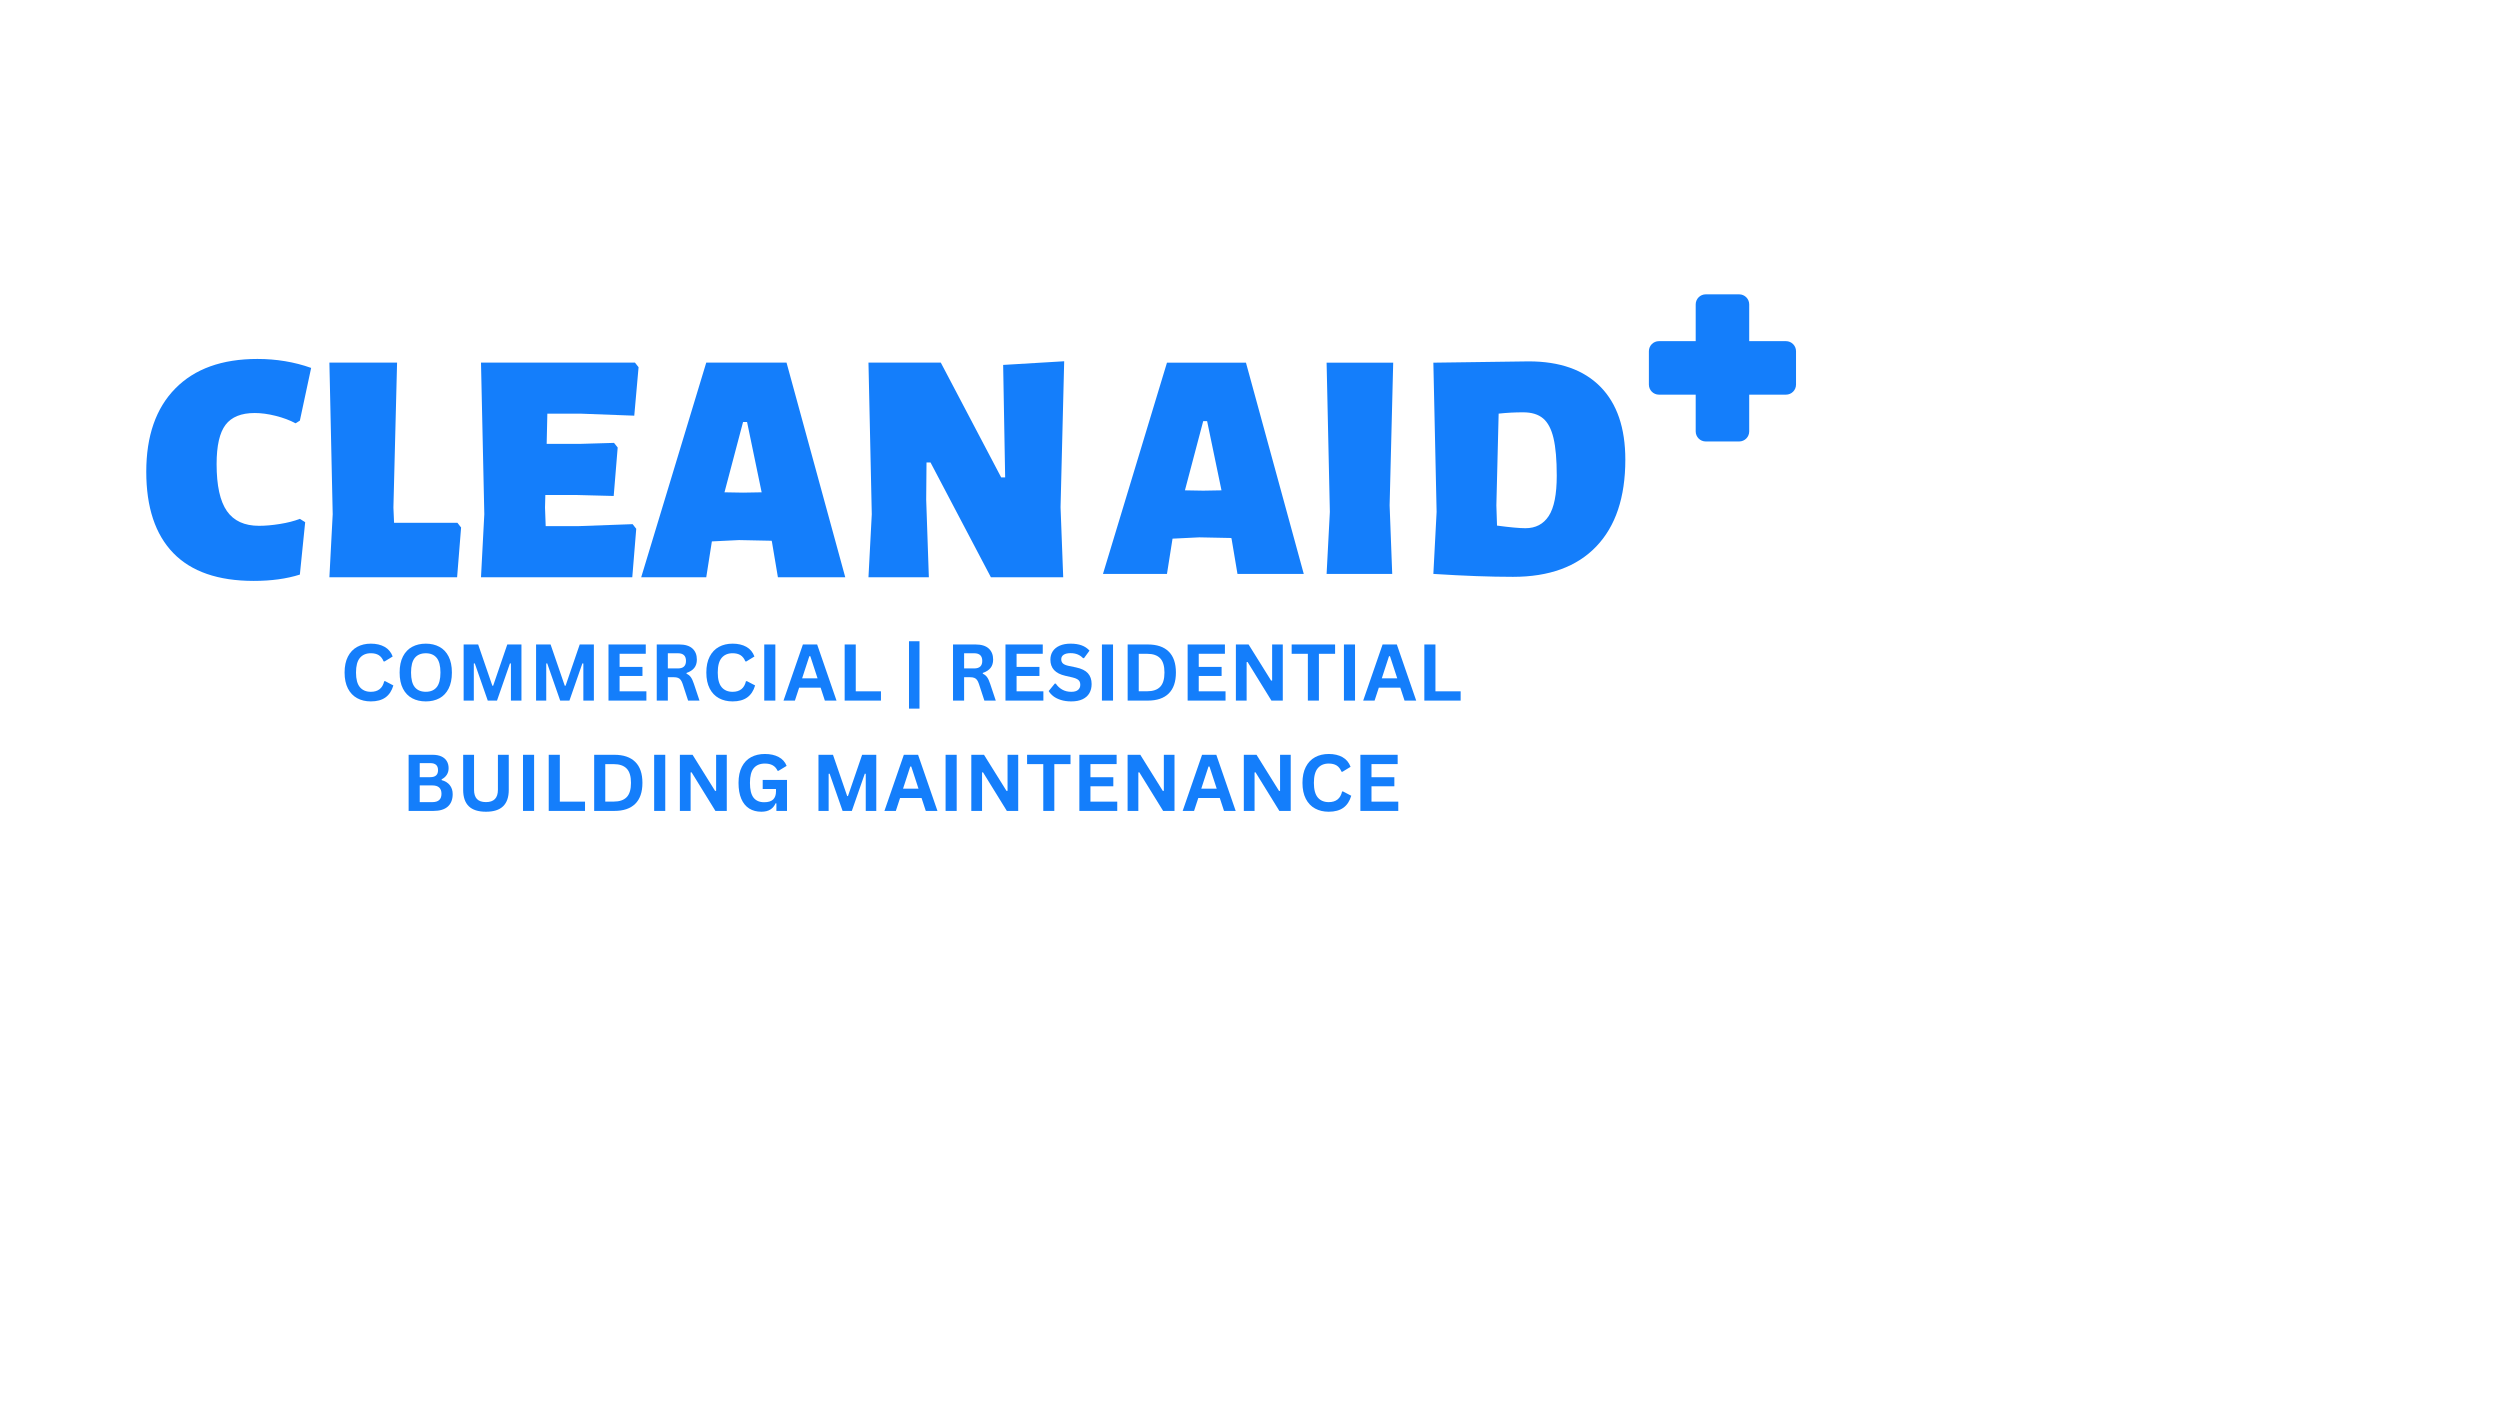 <svg xmlns="http://www.w3.org/2000/svg" xmlns:xlink="http://www.w3.org/1999/xlink" width="1920" zoomAndPan="magnify" viewBox="0 0 1440 810" height="1080" preserveAspectRatio="xMidYMid meet" version="1.0"><defs><g/><clipPath id="0476b38742"><path d="M 949.758 169.539 L 1034.508 169.539 L 1034.508 254.289 L 949.758 254.289 Z M 949.758 169.539 " clip-rule="nonzero"/></clipPath></defs><rect x="-144" width="1728" fill="#ffffff" y="-81" height="972" fill-opacity="1"/><rect x="-144" width="1728" fill="#ffffff" y="-81" height="972" fill-opacity="1"/><g clip-path="url(#0476b38742)"><path fill="#147efb" d="M 1028.73 196.504 L 1007.543 196.504 L 1007.543 175.316 C 1007.543 172.129 1004.949 169.539 1001.766 169.539 L 982.504 169.539 C 979.316 169.539 976.723 172.129 976.723 175.316 L 976.723 196.504 L 955.535 196.504 C 952.352 196.504 949.758 199.098 949.758 202.281 L 949.758 221.543 C 949.758 224.73 952.352 227.32 955.535 227.32 L 976.723 227.32 L 976.723 248.508 C 976.723 251.695 979.316 254.289 982.504 254.289 L 1001.766 254.289 C 1004.949 254.289 1007.543 251.695 1007.543 248.508 L 1007.543 227.32 L 1028.73 227.32 C 1031.914 227.32 1034.508 224.73 1034.508 221.543 L 1034.508 202.281 C 1034.508 199.098 1031.914 196.504 1028.73 196.504 Z M 1028.73 196.504 " fill-opacity="1" fill-rule="nonzero"/></g><g fill="#147efb" fill-opacity="1"><g transform="translate(634.939, 330.575)"><g><path d="M 116.031 0 L 77.844 0 L 74.469 -20.125 L 74.281 -20.688 L 55.844 -21.062 L 40.438 -20.312 L 37.234 0 L 0.375 0 L 37.234 -121.672 L 82.734 -121.672 Z M 68.641 -48.141 L 60.359 -88 L 58.109 -88 L 47.578 -48.141 L 58.109 -47.953 Z M 68.641 -48.141 "/></g></g></g><g fill="#147efb" fill-opacity="1"><g transform="translate(752.841, 330.575)"><g><path d="M 47.578 -39.484 L 49.078 0 L 11.281 0 L 13.156 -35.734 L 11.281 -121.672 L 49.641 -121.672 Z M 47.578 -39.484 "/></g></g></g><g fill="#147efb" fill-opacity="1"><g transform="translate(814.331, 330.575)"><g><path d="M 66.188 -122.422 C 84.113 -122.422 97.875 -117.562 107.469 -107.844 C 117.062 -98.125 121.859 -84.113 121.859 -65.812 C 121.859 -44.125 116.273 -27.453 105.109 -15.797 C 93.953 -4.141 77.973 1.688 57.172 1.688 C 44.129 1.688 28.832 1.125 11.281 0 L 13.156 -35.734 L 11.281 -121.672 Z M 64.312 -26.328 C 70.207 -26.328 74.688 -28.676 77.75 -33.375 C 80.82 -38.082 82.359 -45.828 82.359 -56.609 C 82.359 -65.754 81.734 -72.957 80.484 -78.219 C 79.234 -83.488 77.227 -87.281 74.469 -89.594 C 71.707 -91.914 67.883 -93.078 63 -93.078 C 58.227 -93.078 53.523 -92.828 48.891 -92.328 L 47.578 -39.484 L 47.953 -27.828 C 55.473 -26.828 60.926 -26.328 64.312 -26.328 Z M 64.312 -26.328 "/></g></g></g><g fill="#147efb" fill-opacity="1"><g transform="translate(81, 332.492)"><g><path d="M 67.266 -125.734 C 78.223 -125.734 88.539 -124.016 98.219 -120.578 L 91.719 -90.203 L 89.234 -88.672 C 85.922 -90.453 82.098 -91.883 77.766 -92.969 C 73.441 -94.051 69.43 -94.594 65.734 -94.594 C 57.961 -94.594 52.359 -92.332 48.922 -87.812 C 45.484 -83.289 43.766 -75.738 43.766 -65.156 C 43.766 -52.801 45.738 -43.789 49.688 -38.125 C 53.633 -32.457 59.812 -29.625 68.219 -29.625 C 71.789 -29.625 75.77 -29.973 80.156 -30.672 C 84.551 -31.367 88.406 -32.352 91.719 -33.625 L 94.781 -31.719 L 91.719 -1.531 C 84.082 0.895 75.227 2.109 65.156 2.109 C 44.645 2.109 29.195 -3.238 18.812 -13.938 C 8.438 -24.645 3.25 -40.254 3.25 -60.766 C 3.25 -81.398 8.82 -97.383 19.969 -108.719 C 31.113 -120.062 46.879 -125.734 67.266 -125.734 Z M 67.266 -125.734 "/></g></g></g><g fill="#147efb" fill-opacity="1"><g transform="translate(179.216, 332.492)"><g><path d="M 86.375 -28.656 L 84.078 0 L 10.516 0 L 12.422 -36.312 L 10.516 -123.641 L 49.5 -123.641 L 47.391 -40.125 L 47.766 -31.344 L 84.266 -31.344 Z M 86.375 -28.656 "/></g></g></g><g fill="#147efb" fill-opacity="1"><g transform="translate(265.585, 332.492)"><g><path d="M 98.797 -30.578 L 100.891 -27.906 L 98.609 0 L 11.469 0 L 13.375 -36.312 L 11.469 -123.641 L 100.141 -123.641 L 102.234 -120.969 L 99.75 -93.062 L 69.359 -94.203 L 49.688 -94.203 L 49.297 -76.812 L 68.219 -76.812 L 88.094 -77.391 L 90.203 -74.719 L 87.906 -46.812 L 65.734 -47.391 L 48.531 -47.391 L 48.344 -40.125 L 48.734 -29.422 L 67.078 -29.422 Z M 98.797 -30.578 "/></g></g></g><g fill="#147efb" fill-opacity="1"><g transform="translate(368.96, 332.492)"><g><path d="M 117.906 0 L 79.109 0 L 75.672 -20.453 L 75.484 -21.016 L 56.75 -21.406 L 41.078 -20.641 L 37.844 0 L 0.375 0 L 37.844 -123.641 L 84.078 -123.641 Z M 69.75 -48.922 L 61.344 -89.438 L 59.047 -89.438 L 48.344 -48.922 L 59.047 -48.734 Z M 69.75 -48.922 "/></g></g></g><g fill="#147efb" fill-opacity="1"><g transform="translate(488.768, 332.492)"><g><path d="M 122.109 -40.328 L 123.641 0 L 81.984 0 L 47.203 -66.125 L 44.906 -66.125 L 44.719 -44.719 L 46.25 0 L 11.469 0 L 13.375 -36.312 L 11.469 -123.641 L 53.125 -123.641 L 87.906 -57.516 L 90.203 -57.516 L 89.047 -122.297 L 124.203 -124.406 Z M 122.109 -40.328 "/></g></g></g><g fill="#147efb" fill-opacity="1"><g transform="translate(195.935, 403.544)"><g><path d="M 17.672 0.469 C 14.691 0.469 12.066 -0.148 9.797 -1.391 C 7.523 -2.629 5.75 -4.488 4.469 -6.969 C 3.188 -9.457 2.547 -12.52 2.547 -16.156 C 2.547 -19.801 3.188 -22.863 4.469 -25.344 C 5.75 -27.832 7.523 -29.695 9.797 -30.938 C 12.066 -32.176 14.691 -32.797 17.672 -32.797 C 20.773 -32.797 23.414 -32.188 25.594 -30.969 C 27.77 -29.75 29.32 -27.895 30.25 -25.406 L 25.578 -22.547 L 25.031 -22.578 C 24.332 -24.254 23.391 -25.457 22.203 -26.188 C 21.016 -26.914 19.504 -27.281 17.672 -27.281 C 14.984 -27.281 12.883 -26.391 11.375 -24.609 C 9.875 -22.836 9.125 -20.02 9.125 -16.156 C 9.125 -12.312 9.875 -9.5 11.375 -7.719 C 12.883 -5.945 14.984 -5.062 17.672 -5.062 C 21.867 -5.062 24.438 -7.102 25.375 -11.188 L 25.938 -11.188 L 30.641 -8.734 C 29.754 -5.672 28.242 -3.367 26.109 -1.828 C 23.973 -0.297 21.16 0.469 17.672 0.469 Z M 17.672 0.469 "/></g></g></g><g fill="#147efb" fill-opacity="1"><g transform="translate(227.637, 403.544)"><g><path d="M 17.625 0.469 C 14.656 0.469 12.039 -0.133 9.781 -1.344 C 7.52 -2.551 5.75 -4.395 4.469 -6.875 C 3.188 -9.363 2.547 -12.457 2.547 -16.156 C 2.547 -19.863 3.188 -22.957 4.469 -25.438 C 5.75 -27.914 7.52 -29.758 9.781 -30.969 C 12.039 -32.188 14.656 -32.797 17.625 -32.797 C 20.582 -32.797 23.188 -32.191 25.438 -30.984 C 27.695 -29.785 29.461 -27.941 30.734 -25.453 C 32.016 -22.961 32.656 -19.863 32.656 -16.156 C 32.656 -12.457 32.016 -9.363 30.734 -6.875 C 29.461 -4.383 27.695 -2.535 25.438 -1.328 C 23.188 -0.129 20.582 0.469 17.625 0.469 Z M 17.625 -5.078 C 20.363 -5.078 22.453 -5.957 23.891 -7.719 C 25.336 -9.488 26.062 -12.301 26.062 -16.156 C 26.062 -20.02 25.336 -22.836 23.891 -24.609 C 22.453 -26.379 20.363 -27.266 17.625 -27.266 C 14.863 -27.266 12.754 -26.379 11.297 -24.609 C 9.848 -22.836 9.125 -20.02 9.125 -16.156 C 9.125 -12.301 9.848 -9.488 11.297 -7.719 C 12.754 -5.957 14.863 -5.078 17.625 -5.078 Z M 17.625 -5.078 "/></g></g></g><g fill="#147efb" fill-opacity="1"><g transform="translate(262.855, 403.544)"><g><path d="M 10.062 0 L 4.203 0 L 4.203 -32.328 L 12.562 -32.328 L 20.734 -8.562 L 21.203 -8.562 L 29.344 -32.328 L 37.5 -32.328 L 37.5 0 L 31.438 0 L 31.438 -21.359 L 30.891 -21.453 L 23.422 0 L 18.094 0 L 10.609 -21.453 L 10.062 -21.359 Z M 10.062 0 "/></g></g></g><g fill="#147efb" fill-opacity="1"><g transform="translate(304.573, 403.544)"><g><path d="M 10.062 0 L 4.203 0 L 4.203 -32.328 L 12.562 -32.328 L 20.734 -8.562 L 21.203 -8.562 L 29.344 -32.328 L 37.5 -32.328 L 37.5 0 L 31.438 0 L 31.438 -21.359 L 30.891 -21.453 L 23.422 0 L 18.094 0 L 10.609 -21.453 L 10.062 -21.359 Z M 10.062 0 "/></g></g></g><g fill="#147efb" fill-opacity="1"><g transform="translate(346.291, 403.544)"><g><path d="M 10.594 -14.188 L 10.594 -5.344 L 26.031 -5.344 L 26.031 0 L 4.203 0 L 4.203 -32.328 L 25.672 -32.328 L 25.672 -26.969 L 10.594 -26.969 L 10.594 -19.406 L 23.766 -19.406 L 23.766 -14.188 Z M 10.594 -14.188 "/></g></g></g><g fill="#147efb" fill-opacity="1"><g transform="translate(374.081, 403.544)"><g><path d="M 4.203 0 L 4.203 -32.328 L 17.172 -32.328 C 20.523 -32.328 23.051 -31.555 24.75 -30.016 C 26.457 -28.473 27.312 -26.348 27.312 -23.641 C 27.312 -21.672 26.812 -20.062 25.812 -18.812 C 24.82 -17.562 23.336 -16.602 21.359 -15.938 L 21.359 -15.484 C 22.379 -15.035 23.203 -14.375 23.828 -13.5 C 24.453 -12.633 25.047 -11.348 25.609 -9.641 L 28.828 0 L 22.266 0 L 19.109 -9.656 C 18.773 -10.633 18.406 -11.391 18 -11.922 C 17.602 -12.461 17.086 -12.852 16.453 -13.094 C 15.828 -13.344 15.016 -13.469 14.016 -13.469 L 10.594 -13.469 L 10.594 0 Z M 16.406 -18.531 C 19.5 -18.531 21.047 -19.973 21.047 -22.859 C 21.047 -25.797 19.5 -27.266 16.406 -27.266 L 10.594 -27.266 L 10.594 -18.531 Z M 16.406 -18.531 "/></g></g></g><g fill="#147efb" fill-opacity="1"><g transform="translate(404.302, 403.544)"><g><path d="M 17.672 0.469 C 14.691 0.469 12.066 -0.148 9.797 -1.391 C 7.523 -2.629 5.75 -4.488 4.469 -6.969 C 3.188 -9.457 2.547 -12.52 2.547 -16.156 C 2.547 -19.801 3.188 -22.863 4.469 -25.344 C 5.75 -27.832 7.523 -29.695 9.797 -30.938 C 12.066 -32.176 14.691 -32.797 17.672 -32.797 C 20.773 -32.797 23.414 -32.188 25.594 -30.969 C 27.77 -29.75 29.32 -27.895 30.25 -25.406 L 25.578 -22.547 L 25.031 -22.578 C 24.332 -24.254 23.391 -25.457 22.203 -26.188 C 21.016 -26.914 19.504 -27.281 17.672 -27.281 C 14.984 -27.281 12.883 -26.391 11.375 -24.609 C 9.875 -22.836 9.125 -20.02 9.125 -16.156 C 9.125 -12.312 9.875 -9.5 11.375 -7.719 C 12.883 -5.945 14.984 -5.062 17.672 -5.062 C 21.867 -5.062 24.438 -7.102 25.375 -11.188 L 25.938 -11.188 L 30.641 -8.734 C 29.754 -5.672 28.242 -3.367 26.109 -1.828 C 23.973 -0.297 21.16 0.469 17.672 0.469 Z M 17.672 0.469 "/></g></g></g><g fill="#147efb" fill-opacity="1"><g transform="translate(436.005, 403.544)"><g><path d="M 10.594 0 L 4.203 0 L 4.203 -32.328 L 10.594 -32.328 Z M 10.594 0 "/></g></g></g><g fill="#147efb" fill-opacity="1"><g transform="translate(450.818, 403.544)"><g><path d="M 31.016 0 L 24.297 0 L 21.859 -7.453 L 9.484 -7.453 L 7.047 0 L 0.484 0 L 11.656 -32.328 L 19.859 -32.328 Z M 15.359 -25.578 L 11.203 -12.828 L 20.094 -12.828 L 15.922 -25.578 Z M 15.359 -25.578 "/></g></g></g><g fill="#147efb" fill-opacity="1"><g transform="translate(482.322, 403.544)"><g><path d="M 10.594 -32.328 L 10.594 -5.344 L 25.109 -5.344 L 25.109 0 L 4.203 0 L 4.203 -32.328 Z M 10.594 -32.328 "/></g></g></g><g fill="#147efb" fill-opacity="1"><g transform="translate(508.497, 403.544)"><g/></g></g><g fill="#147efb" fill-opacity="1"><g transform="translate(519.176, 403.544)"><g><path d="M 10.453 4.625 L 4.406 4.625 L 4.406 -34.188 L 10.453 -34.188 Z M 10.453 4.625 "/></g></g></g><g fill="#147efb" fill-opacity="1"><g transform="translate(534.054, 403.544)"><g/></g></g><g fill="#147efb" fill-opacity="1"><g transform="translate(544.732, 403.544)"><g><path d="M 4.203 0 L 4.203 -32.328 L 17.172 -32.328 C 20.523 -32.328 23.051 -31.555 24.75 -30.016 C 26.457 -28.473 27.312 -26.348 27.312 -23.641 C 27.312 -21.672 26.812 -20.062 25.812 -18.812 C 24.82 -17.562 23.336 -16.602 21.359 -15.938 L 21.359 -15.484 C 22.379 -15.035 23.203 -14.375 23.828 -13.5 C 24.453 -12.633 25.047 -11.348 25.609 -9.641 L 28.828 0 L 22.266 0 L 19.109 -9.656 C 18.773 -10.633 18.406 -11.391 18 -11.922 C 17.602 -12.461 17.086 -12.852 16.453 -13.094 C 15.828 -13.344 15.016 -13.469 14.016 -13.469 L 10.594 -13.469 L 10.594 0 Z M 16.406 -18.531 C 19.5 -18.531 21.047 -19.973 21.047 -22.859 C 21.047 -25.797 19.5 -27.266 16.406 -27.266 L 10.594 -27.266 L 10.594 -18.531 Z M 16.406 -18.531 "/></g></g></g><g fill="#147efb" fill-opacity="1"><g transform="translate(574.954, 403.544)"><g><path d="M 10.594 -14.188 L 10.594 -5.344 L 26.031 -5.344 L 26.031 0 L 4.203 0 L 4.203 -32.328 L 25.672 -32.328 L 25.672 -26.969 L 10.594 -26.969 L 10.594 -19.406 L 23.766 -19.406 L 23.766 -14.188 Z M 10.594 -14.188 "/></g></g></g><g fill="#147efb" fill-opacity="1"><g transform="translate(602.744, 403.544)"><g><path d="M 14.328 0.469 C 12.086 0.469 10.094 0.191 8.344 -0.359 C 6.594 -0.91 5.133 -1.633 3.969 -2.531 C 2.812 -3.438 1.922 -4.426 1.297 -5.5 L 4.812 -9.797 L 5.375 -9.797 C 6.344 -8.348 7.578 -7.195 9.078 -6.344 C 10.578 -5.488 12.328 -5.062 14.328 -5.062 C 16.035 -5.062 17.32 -5.422 18.188 -6.141 C 19.062 -6.867 19.5 -7.863 19.5 -9.125 C 19.5 -9.895 19.359 -10.535 19.078 -11.047 C 18.797 -11.566 18.332 -12.008 17.688 -12.375 C 17.039 -12.75 16.164 -13.066 15.062 -13.328 L 10.906 -14.281 C 8 -14.945 5.832 -16.051 4.406 -17.594 C 2.988 -19.133 2.281 -21.133 2.281 -23.594 C 2.281 -25.414 2.734 -27.02 3.641 -28.406 C 4.555 -29.789 5.891 -30.867 7.641 -31.641 C 9.391 -32.41 11.477 -32.797 13.906 -32.797 C 16.395 -32.797 18.523 -32.469 20.297 -31.812 C 22.078 -31.156 23.582 -30.145 24.812 -28.781 L 21.641 -24.453 L 21.094 -24.453 C 20.176 -25.41 19.129 -26.129 17.953 -26.609 C 16.773 -27.086 15.426 -27.328 13.906 -27.328 C 12.156 -27.328 10.82 -27.016 9.906 -26.391 C 8.988 -25.773 8.531 -24.922 8.531 -23.828 C 8.531 -22.816 8.848 -22.008 9.484 -21.406 C 10.129 -20.801 11.242 -20.328 12.828 -19.984 L 17.062 -19.109 C 20.207 -18.441 22.488 -17.316 23.906 -15.734 C 25.32 -14.148 26.031 -12.082 26.031 -9.531 C 26.031 -7.508 25.594 -5.75 24.719 -4.25 C 23.852 -2.758 22.539 -1.598 20.781 -0.766 C 19.031 0.055 16.879 0.469 14.328 0.469 Z M 14.328 0.469 "/></g></g></g><g fill="#147efb" fill-opacity="1"><g transform="translate(630.511, 403.544)"><g><path d="M 10.594 0 L 4.203 0 L 4.203 -32.328 L 10.594 -32.328 Z M 10.594 0 "/></g></g></g><g fill="#147efb" fill-opacity="1"><g transform="translate(645.324, 403.544)"><g><path d="M 15.828 -32.328 C 21.078 -32.328 25.082 -30.969 27.844 -28.25 C 30.613 -25.539 32 -21.508 32 -16.156 C 32 -10.82 30.613 -6.797 27.844 -4.078 C 25.082 -1.359 21.078 0 15.828 0 L 4.203 0 L 4.203 -32.328 Z M 15.453 -5.375 C 18.785 -5.375 21.273 -6.223 22.922 -7.922 C 24.578 -9.629 25.406 -12.375 25.406 -16.156 C 25.406 -19.945 24.578 -22.691 22.922 -24.391 C 21.273 -26.098 18.785 -26.953 15.453 -26.953 L 10.594 -26.953 L 10.594 -5.375 Z M 15.453 -5.375 "/></g></g></g><g fill="#147efb" fill-opacity="1"><g transform="translate(679.879, 403.544)"><g><path d="M 10.594 -14.188 L 10.594 -5.344 L 26.031 -5.344 L 26.031 0 L 4.203 0 L 4.203 -32.328 L 25.672 -32.328 L 25.672 -26.969 L 10.594 -26.969 L 10.594 -19.406 L 23.766 -19.406 L 23.766 -14.188 Z M 10.594 -14.188 "/></g></g></g><g fill="#147efb" fill-opacity="1"><g transform="translate(707.668, 403.544)"><g><path d="M 10.391 0 L 4.203 0 L 4.203 -32.328 L 11.516 -32.328 L 24.5 -11.5 L 25.078 -11.578 L 25.078 -32.328 L 31.219 -32.328 L 31.219 0 L 24.672 0 L 10.938 -22.25 L 10.391 -22.156 Z M 10.391 0 "/></g></g></g><g fill="#147efb" fill-opacity="1"><g transform="translate(743.107, 403.544)"><g><path d="M 25.906 -32.328 L 25.906 -26.953 L 16.578 -26.953 L 16.578 0 L 10.219 0 L 10.219 -26.953 L 0.891 -26.953 L 0.891 -32.328 Z M 25.906 -32.328 "/></g></g></g><g fill="#147efb" fill-opacity="1"><g transform="translate(769.902, 403.544)"><g><path d="M 10.594 0 L 4.203 0 L 4.203 -32.328 L 10.594 -32.328 Z M 10.594 0 "/></g></g></g><g fill="#147efb" fill-opacity="1"><g transform="translate(784.715, 403.544)"><g><path d="M 31.016 0 L 24.297 0 L 21.859 -7.453 L 9.484 -7.453 L 7.047 0 L 0.484 0 L 11.656 -32.328 L 19.859 -32.328 Z M 15.359 -25.578 L 11.203 -12.828 L 20.094 -12.828 L 15.922 -25.578 Z M 15.359 -25.578 "/></g></g></g><g fill="#147efb" fill-opacity="1"><g transform="translate(816.219, 403.544)"><g><path d="M 10.594 -32.328 L 10.594 -5.344 L 25.109 -5.344 L 25.109 0 L 4.203 0 L 4.203 -32.328 Z M 10.594 -32.328 "/></g></g></g><g fill="#147efb" fill-opacity="1"><g transform="translate(231.168, 467.088)"><g><path d="M 4.203 0 L 4.203 -32.328 L 18 -32.328 C 19.988 -32.328 21.672 -32.016 23.047 -31.391 C 24.422 -30.766 25.461 -29.867 26.172 -28.703 C 26.879 -27.547 27.234 -26.18 27.234 -24.609 C 27.234 -23.18 26.883 -21.922 26.188 -20.828 C 25.5 -19.734 24.508 -18.859 23.219 -18.203 L 23.219 -17.734 C 25.25 -17.203 26.816 -16.234 27.922 -14.828 C 29.023 -13.43 29.578 -11.719 29.578 -9.688 C 29.578 -6.594 28.645 -4.203 26.781 -2.516 C 24.914 -0.836 22.148 0 18.484 0 Z M 16.672 -19.438 C 19.648 -19.438 21.141 -20.773 21.141 -23.453 C 21.141 -24.828 20.77 -25.848 20.031 -26.516 C 19.289 -27.191 18.172 -27.531 16.672 -27.531 L 10.594 -27.531 L 10.594 -19.438 Z M 17.844 -5.062 C 21.363 -5.062 23.125 -6.66 23.125 -9.859 C 23.125 -13.078 21.363 -14.688 17.844 -14.688 L 10.594 -14.688 L 10.594 -5.062 Z M 17.844 -5.062 "/></g></g></g><g fill="#147efb" fill-opacity="1"><g transform="translate(262.783, 467.088)"><g><path d="M 17.141 0.469 C 12.68 0.469 9.375 -0.586 7.219 -2.703 C 5.07 -4.816 4 -7.953 4 -12.109 L 4 -32.328 L 10.266 -32.328 L 10.266 -12.156 C 10.266 -9.801 10.828 -8.031 11.953 -6.844 C 13.086 -5.664 14.816 -5.078 17.141 -5.078 C 21.723 -5.078 24.016 -7.438 24.016 -12.156 L 24.016 -32.328 L 30.266 -32.328 L 30.266 -12.109 C 30.266 -7.953 29.188 -4.816 27.031 -2.703 C 24.883 -0.586 21.586 0.469 17.141 0.469 Z M 17.141 0.469 "/></g></g></g><g fill="#147efb" fill-opacity="1"><g transform="translate(297.05, 467.088)"><g><path d="M 10.594 0 L 4.203 0 L 4.203 -32.328 L 10.594 -32.328 Z M 10.594 0 "/></g></g></g><g fill="#147efb" fill-opacity="1"><g transform="translate(311.863, 467.088)"><g><path d="M 10.594 -32.328 L 10.594 -5.344 L 25.109 -5.344 L 25.109 0 L 4.203 0 L 4.203 -32.328 Z M 10.594 -32.328 "/></g></g></g><g fill="#147efb" fill-opacity="1"><g transform="translate(338.038, 467.088)"><g><path d="M 15.828 -32.328 C 21.078 -32.328 25.082 -30.969 27.844 -28.25 C 30.613 -25.539 32 -21.508 32 -16.156 C 32 -10.82 30.613 -6.797 27.844 -4.078 C 25.082 -1.359 21.078 0 15.828 0 L 4.203 0 L 4.203 -32.328 Z M 15.453 -5.375 C 18.785 -5.375 21.273 -6.223 22.922 -7.922 C 24.578 -9.629 25.406 -12.375 25.406 -16.156 C 25.406 -19.945 24.578 -22.691 22.922 -24.391 C 21.273 -26.098 18.785 -26.953 15.453 -26.953 L 10.594 -26.953 L 10.594 -5.375 Z M 15.453 -5.375 "/></g></g></g><g fill="#147efb" fill-opacity="1"><g transform="translate(372.593, 467.088)"><g><path d="M 10.594 0 L 4.203 0 L 4.203 -32.328 L 10.594 -32.328 Z M 10.594 0 "/></g></g></g><g fill="#147efb" fill-opacity="1"><g transform="translate(387.406, 467.088)"><g><path d="M 10.391 0 L 4.203 0 L 4.203 -32.328 L 11.516 -32.328 L 24.5 -11.5 L 25.078 -11.578 L 25.078 -32.328 L 31.219 -32.328 L 31.219 0 L 24.672 0 L 10.938 -22.25 L 10.391 -22.156 Z M 10.391 0 "/></g></g></g><g fill="#147efb" fill-opacity="1"><g transform="translate(422.845, 467.088)"><g><path d="M 15.703 0.469 C 13.004 0.469 10.672 -0.145 8.703 -1.375 C 6.734 -2.613 5.211 -4.473 4.141 -6.953 C 3.078 -9.43 2.547 -12.5 2.547 -16.156 C 2.547 -19.844 3.188 -22.926 4.469 -25.406 C 5.75 -27.895 7.523 -29.75 9.797 -30.969 C 12.078 -32.188 14.723 -32.797 17.734 -32.797 C 20.828 -32.797 23.461 -32.219 25.641 -31.062 C 27.828 -29.914 29.363 -28.207 30.25 -25.938 L 25.578 -23.109 L 25.031 -23.125 C 24.363 -24.57 23.426 -25.625 22.219 -26.281 C 21.02 -26.945 19.523 -27.281 17.734 -27.281 C 14.941 -27.281 12.805 -26.398 11.328 -24.641 C 9.859 -22.879 9.125 -20.051 9.125 -16.156 C 9.125 -12.25 9.812 -9.41 11.188 -7.641 C 12.57 -5.879 14.613 -5 17.312 -5 C 19.645 -5 21.363 -5.52 22.469 -6.562 C 23.57 -7.613 24.125 -9.176 24.125 -11.25 L 24.125 -12.641 L 16.469 -12.641 L 16.469 -17.844 L 30.469 -17.844 L 30.469 0 L 24.359 0 L 24.359 -4.328 L 23.906 -4.406 C 23.238 -2.852 22.227 -1.648 20.875 -0.797 C 19.531 0.047 17.805 0.469 15.703 0.469 Z M 15.703 0.469 "/></g></g></g><g fill="#147efb" fill-opacity="1"><g transform="translate(456.559, 467.088)"><g/></g></g><g fill="#147efb" fill-opacity="1"><g transform="translate(467.237, 467.088)"><g><path d="M 10.062 0 L 4.203 0 L 4.203 -32.328 L 12.562 -32.328 L 20.734 -8.562 L 21.203 -8.562 L 29.344 -32.328 L 37.5 -32.328 L 37.5 0 L 31.438 0 L 31.438 -21.359 L 30.891 -21.453 L 23.422 0 L 18.094 0 L 10.609 -21.453 L 10.062 -21.359 Z M 10.062 0 "/></g></g></g><g fill="#147efb" fill-opacity="1"><g transform="translate(508.955, 467.088)"><g><path d="M 31.016 0 L 24.297 0 L 21.859 -7.453 L 9.484 -7.453 L 7.047 0 L 0.484 0 L 11.656 -32.328 L 19.859 -32.328 Z M 15.359 -25.578 L 11.203 -12.828 L 20.094 -12.828 L 15.922 -25.578 Z M 15.359 -25.578 "/></g></g></g><g fill="#147efb" fill-opacity="1"><g transform="translate(540.459, 467.088)"><g><path d="M 10.594 0 L 4.203 0 L 4.203 -32.328 L 10.594 -32.328 Z M 10.594 0 "/></g></g></g><g fill="#147efb" fill-opacity="1"><g transform="translate(555.271, 467.088)"><g><path d="M 10.391 0 L 4.203 0 L 4.203 -32.328 L 11.516 -32.328 L 24.5 -11.5 L 25.078 -11.578 L 25.078 -32.328 L 31.219 -32.328 L 31.219 0 L 24.672 0 L 10.938 -22.25 L 10.391 -22.156 Z M 10.391 0 "/></g></g></g><g fill="#147efb" fill-opacity="1"><g transform="translate(590.711, 467.088)"><g><path d="M 25.906 -32.328 L 25.906 -26.953 L 16.578 -26.953 L 16.578 0 L 10.219 0 L 10.219 -26.953 L 0.891 -26.953 L 0.891 -32.328 Z M 25.906 -32.328 "/></g></g></g><g fill="#147efb" fill-opacity="1"><g transform="translate(617.505, 467.088)"><g><path d="M 10.594 -14.188 L 10.594 -5.344 L 26.031 -5.344 L 26.031 0 L 4.203 0 L 4.203 -32.328 L 25.672 -32.328 L 25.672 -26.969 L 10.594 -26.969 L 10.594 -19.406 L 23.766 -19.406 L 23.766 -14.188 Z M 10.594 -14.188 "/></g></g></g><g fill="#147efb" fill-opacity="1"><g transform="translate(645.295, 467.088)"><g><path d="M 10.391 0 L 4.203 0 L 4.203 -32.328 L 11.516 -32.328 L 24.5 -11.5 L 25.078 -11.578 L 25.078 -32.328 L 31.219 -32.328 L 31.219 0 L 24.672 0 L 10.938 -22.25 L 10.391 -22.156 Z M 10.391 0 "/></g></g></g><g fill="#147efb" fill-opacity="1"><g transform="translate(680.734, 467.088)"><g><path d="M 31.016 0 L 24.297 0 L 21.859 -7.453 L 9.484 -7.453 L 7.047 0 L 0.484 0 L 11.656 -32.328 L 19.859 -32.328 Z M 15.359 -25.578 L 11.203 -12.828 L 20.094 -12.828 L 15.922 -25.578 Z M 15.359 -25.578 "/></g></g></g><g fill="#147efb" fill-opacity="1"><g transform="translate(712.238, 467.088)"><g><path d="M 10.391 0 L 4.203 0 L 4.203 -32.328 L 11.516 -32.328 L 24.5 -11.5 L 25.078 -11.578 L 25.078 -32.328 L 31.219 -32.328 L 31.219 0 L 24.672 0 L 10.938 -22.25 L 10.391 -22.156 Z M 10.391 0 "/></g></g></g><g fill="#147efb" fill-opacity="1"><g transform="translate(747.677, 467.088)"><g><path d="M 17.672 0.469 C 14.691 0.469 12.066 -0.148 9.797 -1.391 C 7.523 -2.629 5.75 -4.488 4.469 -6.969 C 3.188 -9.457 2.547 -12.52 2.547 -16.156 C 2.547 -19.801 3.188 -22.863 4.469 -25.344 C 5.75 -27.832 7.523 -29.695 9.797 -30.938 C 12.066 -32.176 14.691 -32.797 17.672 -32.797 C 20.773 -32.797 23.414 -32.188 25.594 -30.969 C 27.77 -29.75 29.32 -27.895 30.25 -25.406 L 25.578 -22.547 L 25.031 -22.578 C 24.332 -24.254 23.391 -25.457 22.203 -26.188 C 21.016 -26.914 19.504 -27.281 17.672 -27.281 C 14.984 -27.281 12.883 -26.391 11.375 -24.609 C 9.875 -22.836 9.125 -20.02 9.125 -16.156 C 9.125 -12.312 9.875 -9.5 11.375 -7.719 C 12.883 -5.945 14.984 -5.062 17.672 -5.062 C 21.867 -5.062 24.438 -7.102 25.375 -11.188 L 25.938 -11.188 L 30.641 -8.734 C 29.754 -5.672 28.242 -3.367 26.109 -1.828 C 23.973 -0.297 21.16 0.469 17.672 0.469 Z M 17.672 0.469 "/></g></g></g><g fill="#147efb" fill-opacity="1"><g transform="translate(779.38, 467.088)"><g><path d="M 10.594 -14.188 L 10.594 -5.344 L 26.031 -5.344 L 26.031 0 L 4.203 0 L 4.203 -32.328 L 25.672 -32.328 L 25.672 -26.969 L 10.594 -26.969 L 10.594 -19.406 L 23.766 -19.406 L 23.766 -14.188 Z M 10.594 -14.188 "/></g></g></g></svg>